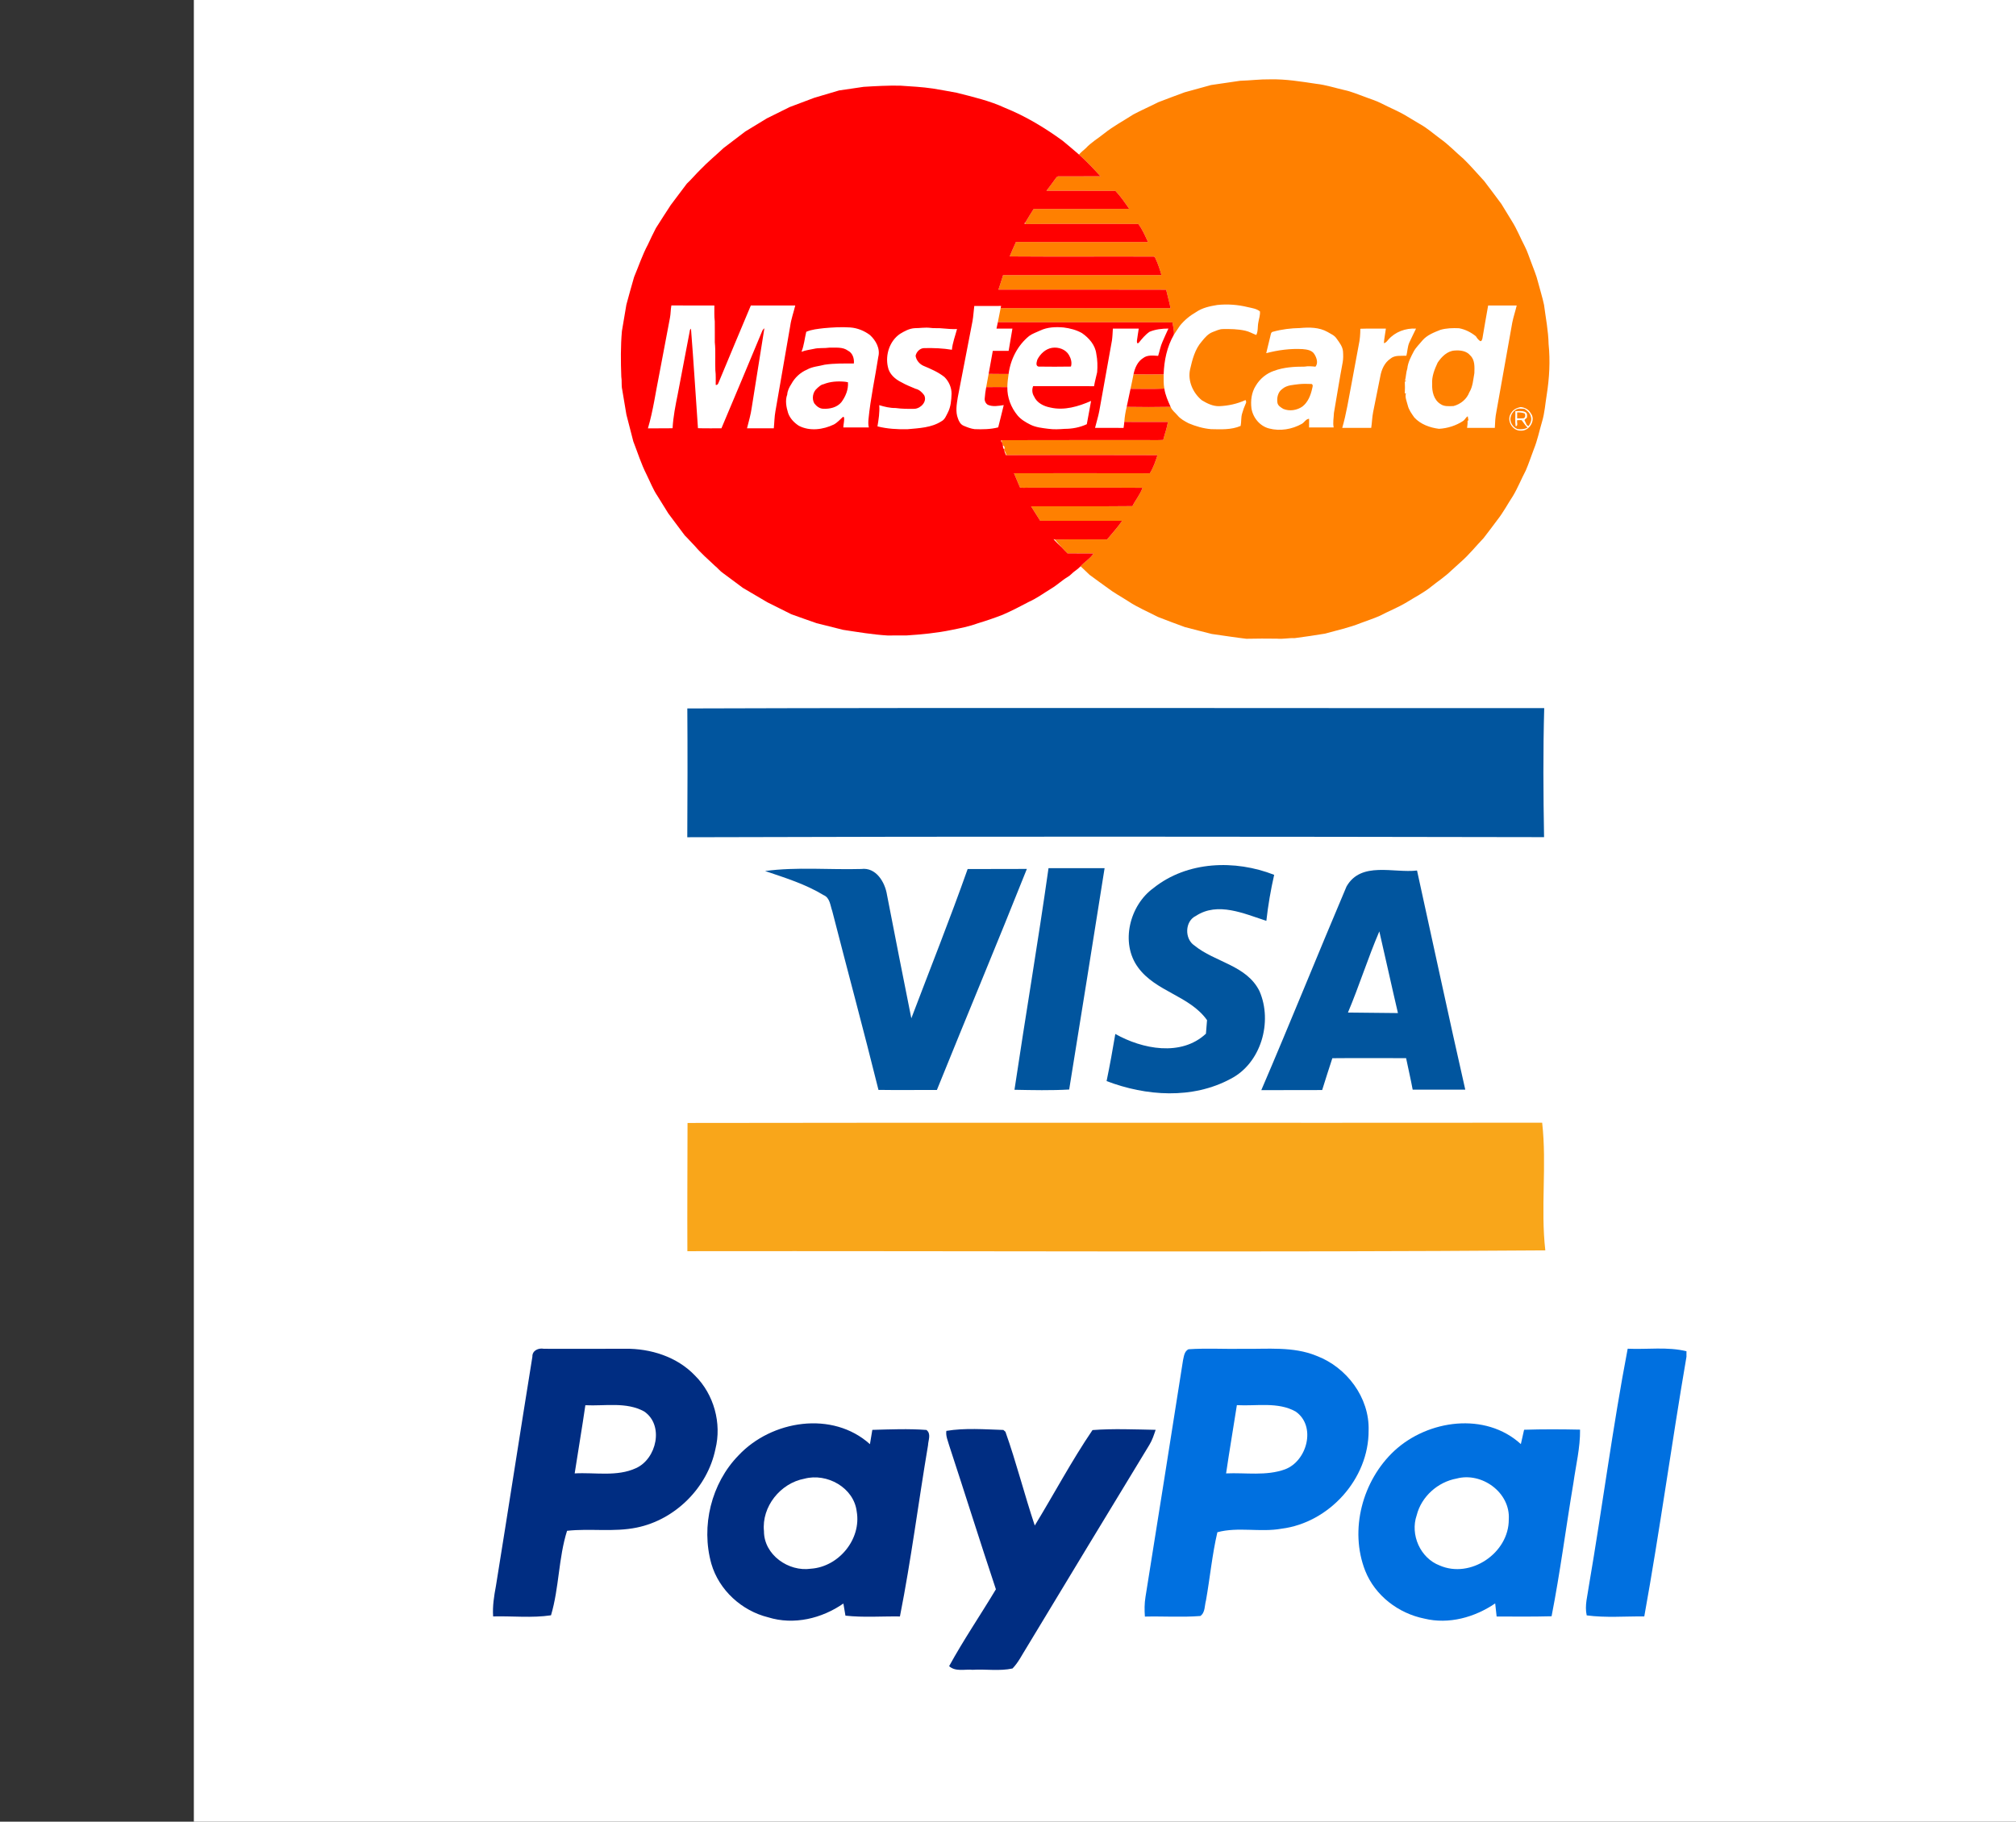 <svg width="104" height="94" viewBox="0 0 104 94" fill="none" xmlns="http://www.w3.org/2000/svg">
<rect x="0" y="0" width="104" height="94" fill="#333333" stroke="none"/>
<rect x="10" width="94" height="94" fill="white"/>
<path d="M27.464 70.008C27.452 69.682 27.784 69.544 28.057 69.598C29.451 69.6 30.846 69.604 32.24 69.596C33.558 69.578 34.929 70.008 35.855 70.982C36.829 71.95 37.241 73.442 36.906 74.776C36.496 76.768 34.828 78.422 32.845 78.824C31.66 79.068 30.446 78.858 29.253 78.99C28.808 80.4 28.847 81.93 28.425 83.35C27.44 83.498 26.434 83.382 25.439 83.408C25.403 82.878 25.487 82.352 25.584 81.834C26.221 77.892 26.827 73.948 27.464 70.008ZM29.646 76.028C30.695 75.968 31.826 76.212 32.811 75.756C33.876 75.276 34.267 73.538 33.231 72.832C32.309 72.324 31.203 72.56 30.197 72.51C30.028 73.684 29.825 74.854 29.646 76.028Z" fill="#002D82"/>
<path d="M38.103 75.094C39.805 73.282 42.947 72.78 44.878 74.52C44.917 74.274 44.957 74.028 45.001 73.782C45.931 73.756 46.865 73.716 47.792 73.786C48.051 73.986 47.884 74.314 47.874 74.578C47.378 77.52 47.004 80.486 46.425 83.41C45.487 83.396 44.545 83.472 43.614 83.368C43.588 83.212 43.536 82.898 43.508 82.742C42.393 83.518 40.948 83.866 39.628 83.454C38.264 83.118 37.093 82.054 36.697 80.692C36.152 78.75 36.691 76.538 38.103 75.094ZM41.497 76.302C40.265 76.53 39.283 77.74 39.411 79.012C39.409 80.232 40.683 81.116 41.832 80.946C43.263 80.85 44.446 79.428 44.195 77.99C44.044 76.754 42.652 75.992 41.497 76.302Z" fill="#002D82"/>
<path d="M48.82 73.834C49.785 73.674 50.786 73.756 51.762 73.786L51.868 73.88C52.433 75.472 52.845 77.116 53.381 78.718C54.38 77.082 55.282 75.376 56.359 73.792C57.44 73.71 58.531 73.76 59.616 73.78C59.528 74.044 59.441 74.312 59.295 74.552C57.179 78.036 55.065 81.522 52.961 85.012C52.728 85.378 52.538 85.78 52.234 86.094C51.563 86.24 50.858 86.12 50.175 86.162C49.771 86.122 49.293 86.276 48.963 85.974C49.706 84.618 50.58 83.336 51.376 82.008C50.554 79.542 49.779 77.06 48.967 74.59C48.899 74.344 48.78 74.096 48.82 73.834Z" fill="#002D82"/>
<path d="M61.027 70.2C61.075 69.992 61.093 69.73 61.31 69.622C62.242 69.56 63.178 69.618 64.111 69.6C65.381 69.62 66.705 69.464 67.912 69.96C69.469 70.546 70.655 72.116 70.603 73.812C70.617 76.314 68.561 78.574 66.108 78.882C65.015 79.078 63.864 78.776 62.801 79.064C62.531 80.22 62.421 81.41 62.214 82.58C62.136 82.85 62.18 83.206 61.923 83.386C60.972 83.46 60.014 83.394 59.062 83.416C59.037 83.08 59.037 82.742 59.092 82.408C59.747 78.34 60.384 74.27 61.027 70.2ZM63.251 76.028C64.26 75.982 65.322 76.172 66.291 75.818C67.43 75.394 67.916 73.586 66.839 72.836C65.921 72.322 64.81 72.564 63.807 72.506C63.626 73.68 63.422 74.852 63.251 76.028Z" fill="#0070E0"/>
<path d="M83.968 69.594C84.977 69.642 86.008 69.482 87 69.724V70.01C86.236 74.468 85.628 78.956 84.824 83.408C83.835 83.398 82.837 83.486 81.854 83.354C81.738 82.84 81.903 82.322 81.969 81.814C82.666 77.746 83.192 73.646 83.968 69.594Z" fill="#0070E0"/>
<path d="M71.931 74.862C73.663 73.258 76.626 72.844 78.457 74.516C78.513 74.268 78.569 74.022 78.624 73.776C79.586 73.744 80.55 73.75 81.511 73.77C81.523 74.696 81.296 75.602 81.169 76.514C80.783 78.808 80.488 81.118 80.042 83.4C79.096 83.424 78.151 83.418 77.207 83.412C77.181 83.186 77.157 82.96 77.133 82.736C76.076 83.456 74.74 83.83 73.476 83.52C72.142 83.252 70.938 82.336 70.428 81.054C69.598 78.94 70.289 76.39 71.931 74.862ZM75.142 76.294C74.173 76.47 73.327 77.222 73.084 78.186C72.736 79.19 73.269 80.398 74.265 80.778C75.855 81.476 77.844 80.142 77.834 78.402C77.922 77.014 76.441 75.946 75.142 76.294Z" fill="#0070E0"/>
<path d="M35.457 36.556C50.192 36.509 64.927 36.546 79.662 36.538C79.6 38.757 79.615 40.978 79.654 43.197C64.922 43.171 50.187 43.155 35.455 43.202C35.468 40.986 35.473 38.773 35.457 36.556Z" fill="#01559E"/>
<path d="M59.502 45.826C61.248 44.427 63.716 44.351 65.731 45.142C65.553 45.926 65.416 46.717 65.328 47.516C64.184 47.148 62.824 46.517 61.693 47.261C61.119 47.532 61.098 48.45 61.618 48.789C62.679 49.656 64.311 49.803 64.973 51.142C65.664 52.727 65.054 54.864 63.486 55.668C61.517 56.73 59.122 56.562 57.086 55.784C57.252 54.977 57.402 54.165 57.536 53.352C58.925 54.136 60.933 54.533 62.211 53.339C62.224 53.163 62.252 52.813 62.268 52.64C61.367 51.373 59.626 51.178 58.711 49.922C57.777 48.652 58.279 46.709 59.502 45.826Z" fill="#01559E"/>
<path d="M39.469 44.945C41.112 44.724 42.781 44.887 44.434 44.84C45.187 44.743 45.655 45.513 45.758 46.176C46.169 48.3 46.589 50.424 47.013 52.545C47.986 49.98 49.005 47.429 49.918 44.843C50.937 44.845 51.956 44.837 52.973 44.837C51.455 48.652 49.869 52.435 48.332 56.242C47.328 56.239 46.325 56.255 45.318 56.239C44.553 53.155 43.722 50.087 42.933 47.009C42.83 46.72 42.814 46.323 42.488 46.189C41.549 45.618 40.499 45.295 39.469 44.945Z" fill="#01559E"/>
<path d="M54.09 44.798C55.055 44.798 56.02 44.798 56.983 44.798C56.38 48.605 55.772 52.414 55.156 56.22C54.215 56.273 53.273 56.252 52.334 56.233C52.903 52.419 53.55 48.615 54.09 44.798Z" fill="#01559E"/>
<path d="M69.464 45.742C70.217 44.427 71.893 45.063 73.101 44.919C73.932 48.689 74.734 52.464 75.59 56.228C74.685 56.223 73.782 56.228 72.876 56.226C72.775 55.681 72.649 55.143 72.537 54.601C71.27 54.604 70.002 54.59 68.732 54.604C68.556 55.151 68.375 55.697 68.207 56.247C67.159 56.247 66.114 56.252 65.067 56.252C66.564 52.764 67.982 49.236 69.464 45.742ZM69.537 52.248C70.395 52.261 71.257 52.269 72.116 52.275C71.787 50.871 71.482 49.464 71.156 48.06C70.566 49.435 70.119 50.868 69.537 52.248Z" fill="#01559E"/>
<path d="M35.468 57.945C50.164 57.919 64.86 57.947 79.556 57.932C79.804 60.122 79.468 62.338 79.719 64.52C64.968 64.627 50.213 64.543 35.46 64.562C35.45 62.356 35.465 60.151 35.468 57.945Z" fill="#F9A61A"/>
<g clip-path="url(#clip0_16965_89923)">
<path d="M34.635 15.76C35.374 15.769 36.113 15.761 36.852 15.764C36.855 16.036 36.839 16.311 36.873 16.582C36.879 16.942 36.873 17.302 36.875 17.661C36.924 18.142 36.883 18.627 36.903 19.109C36.936 19.359 36.917 19.612 36.922 19.864C37.046 19.881 37.063 19.745 37.104 19.661C37.646 18.361 38.185 17.06 38.734 15.763C39.498 15.764 40.261 15.764 41.025 15.763C40.941 16.114 40.816 16.456 40.766 16.815C40.512 18.284 40.256 19.753 40.002 21.222C39.948 21.512 39.949 21.809 39.918 22.102C39.457 22.102 38.997 22.101 38.536 22.102C38.625 21.747 38.731 21.395 38.78 21.032C38.997 19.668 39.211 18.303 39.432 16.94C39.377 16.98 39.337 17.032 39.314 17.096C38.616 18.765 37.924 20.437 37.216 22.102C36.813 22.097 36.41 22.11 36.006 22.095C35.886 20.383 35.781 18.669 35.646 16.958C35.634 16.974 35.608 17.005 35.595 17.02C35.385 18.124 35.172 19.229 34.963 20.334C34.846 20.917 34.73 21.501 34.696 22.096C34.273 22.11 33.849 22.096 33.425 22.103C33.697 21.184 33.822 20.232 34.013 19.295C34.197 18.331 34.378 17.366 34.561 16.401C34.603 16.189 34.594 15.972 34.635 15.76Z" fill="white"/>
<path d="M61.701 16.105C62.024 15.881 62.416 15.799 62.797 15.737C63.322 15.682 63.855 15.721 64.368 15.847C64.581 15.896 64.824 15.925 64.997 16.069C65.016 16.263 64.944 16.45 64.914 16.639C64.869 16.854 64.91 17.084 64.808 17.285C64.615 17.215 64.436 17.104 64.234 17.063C63.856 16.979 63.466 16.973 63.08 16.98C62.897 16.982 62.733 17.071 62.564 17.13C62.325 17.22 62.155 17.42 62 17.614C61.643 18.016 61.509 18.554 61.392 19.065C61.264 19.658 61.541 20.277 61.999 20.654C62.269 20.817 62.566 20.965 62.89 20.958C63.358 20.941 63.826 20.839 64.253 20.642C64.284 20.696 64.304 20.759 64.267 20.817C64.191 20.984 64.129 21.157 64.079 21.333C64.014 21.542 64.045 21.765 64.001 21.978C63.518 22.186 62.983 22.155 62.469 22.144C62.071 22.109 61.682 21.996 61.316 21.841C61.109 21.732 60.896 21.617 60.746 21.435C60.625 21.289 60.458 21.176 60.389 20.993C60.252 20.691 60.114 20.384 60.065 20.053C60.017 19.81 60.033 19.561 60.03 19.315C60.053 18.608 60.2 17.892 60.556 17.274C60.656 17.117 60.759 16.962 60.866 16.809C61.096 16.523 61.383 16.287 61.701 16.105Z" fill="white"/>
<path d="M50.26 15.789C50.721 15.785 51.183 15.789 51.644 15.787C51.638 15.815 51.627 15.872 51.62 15.9C51.571 16.142 51.523 16.384 51.476 16.627C51.453 16.737 51.431 16.847 51.406 16.957C51.68 16.956 51.954 16.957 52.228 16.956C52.16 17.338 52.102 17.722 52.033 18.103C51.761 18.102 51.488 18.102 51.216 18.103C51.146 18.499 51.071 18.894 51.001 19.291C50.962 19.52 50.919 19.748 50.876 19.977C50.839 20.169 50.812 20.363 50.799 20.558C50.784 20.686 50.847 20.817 50.956 20.886C51.217 21.002 51.508 20.943 51.78 20.903C51.69 21.287 51.589 21.669 51.495 22.052C51.098 22.156 50.684 22.159 50.276 22.144C50.079 22.12 49.892 22.045 49.71 21.968C49.554 21.902 49.468 21.746 49.418 21.593C49.282 21.245 49.353 20.864 49.408 20.508C49.659 19.191 49.918 17.876 50.171 16.56C50.216 16.305 50.226 16.045 50.26 15.789Z" fill="white"/>
<path d="M76.769 15.764C77.26 15.762 77.751 15.765 78.243 15.763C78.174 16.056 78.076 16.341 78.016 16.636C77.741 18.175 77.469 19.716 77.193 21.256C77.137 21.526 77.125 21.803 77.114 22.079C76.637 22.078 76.16 22.079 75.683 22.078C75.702 21.953 75.714 21.828 75.707 21.702L75.753 21.699C75.741 21.626 75.729 21.553 75.718 21.481C75.616 21.532 75.578 21.65 75.488 21.715C75.118 21.962 74.676 22.102 74.233 22.127C73.767 22.068 73.286 21.897 72.962 21.544C72.823 21.347 72.675 21.149 72.62 20.909C72.571 20.707 72.464 20.489 72.531 20.284L72.469 20.309C72.481 20.105 72.479 19.901 72.471 19.697C72.493 19.686 72.535 19.664 72.556 19.653L72.479 19.651C72.533 19.441 72.532 19.222 72.6 19.015C72.633 18.695 72.787 18.41 72.933 18.13C73.052 17.916 73.234 17.748 73.386 17.559C73.626 17.285 73.975 17.152 74.305 17.021C74.615 16.931 74.944 16.923 75.265 16.937C75.585 16.994 75.885 17.148 76.138 17.352C76.195 17.448 76.266 17.54 76.362 17.603C76.44 17.612 76.455 17.521 76.474 17.464C76.572 16.898 76.666 16.33 76.769 15.764ZM75.04 18.088C74.66 18.11 74.363 18.413 74.164 18.713C74.005 19.056 73.856 19.423 73.881 19.809C73.864 20.191 73.963 20.641 74.316 20.852C74.51 20.989 74.758 20.958 74.983 20.952C75.343 20.859 75.665 20.599 75.797 20.247C75.981 19.948 75.997 19.589 76.059 19.252C76.067 18.943 76.094 18.573 75.846 18.341C75.657 18.105 75.323 18.063 75.04 18.088Z" fill="white"/>
<path d="M42.497 16.933C42.952 16.893 43.411 16.864 43.868 16.897C44.234 16.925 44.586 17.068 44.879 17.288C45.184 17.566 45.418 17.992 45.309 18.413C45.144 19.487 44.907 20.551 44.803 21.633C44.791 21.774 44.785 21.918 44.821 22.056C44.382 22.053 43.943 22.056 43.504 22.055C43.51 21.883 43.566 21.708 43.543 21.538L43.491 21.506C43.338 21.643 43.2 21.804 43.017 21.904C42.461 22.17 41.776 22.263 41.212 21.971C40.969 21.813 40.756 21.594 40.658 21.317C40.563 21.009 40.495 20.669 40.611 20.358C40.624 20.161 40.715 19.981 40.821 19.818C40.998 19.49 41.284 19.22 41.628 19.074C41.907 18.914 42.235 18.901 42.54 18.819C43.039 18.745 43.545 18.756 44.048 18.757C44.076 18.505 43.986 18.214 43.745 18.094C43.469 17.889 43.104 17.948 42.781 17.939C42.514 17.979 42.241 17.937 41.977 18.003C41.767 18.051 41.548 18.07 41.347 18.154C41.48 17.823 41.508 17.465 41.593 17.121C41.879 16.997 42.191 16.972 42.497 16.933ZM42.481 19.827C42.34 19.852 42.242 19.956 42.141 20.047C41.929 20.229 41.87 20.573 42.007 20.814C42.118 20.956 42.273 21.085 42.462 21.091C42.802 21.11 43.177 21.027 43.403 20.755C43.622 20.459 43.774 20.097 43.743 19.724C43.707 19.717 43.633 19.704 43.596 19.698C43.222 19.662 42.831 19.682 42.481 19.827Z" fill="white"/>
<path d="M46.429 17.228C46.662 17.087 46.909 16.949 47.188 16.934C47.456 16.934 47.724 16.885 47.993 16.918C48.194 16.95 48.399 16.917 48.6 16.944C48.856 16.964 49.112 16.991 49.37 16.979C49.277 17.334 49.141 17.68 49.106 18.048C48.643 17.971 48.172 17.953 47.703 17.962C47.475 17.95 47.274 18.145 47.233 18.361C47.266 18.589 47.438 18.792 47.649 18.881C48.023 19.038 48.4 19.2 48.72 19.453C48.95 19.679 49.092 19.998 49.088 20.322C49.076 20.65 49.052 20.988 48.898 21.285C48.811 21.45 48.745 21.646 48.568 21.737C48.049 22.073 47.41 22.092 46.813 22.148C46.294 22.158 45.77 22.13 45.266 22.001C45.326 21.639 45.386 21.276 45.358 20.907C45.63 20.989 45.912 21.058 46.198 21.054C46.525 21.099 46.854 21.102 47.183 21.095C47.507 21.071 47.843 20.716 47.675 20.391C47.563 20.241 47.421 20.103 47.233 20.062C46.989 19.956 46.738 19.864 46.508 19.729C46.181 19.572 45.868 19.298 45.802 18.924C45.664 18.305 45.894 17.593 46.429 17.228Z" fill="white"/>
<path d="M53.664 17.054C54.039 16.876 54.465 16.861 54.872 16.898C55.197 16.939 55.521 17.022 55.81 17.184C56.177 17.434 56.502 17.806 56.556 18.262C56.618 18.573 56.625 18.892 56.599 19.207C56.546 19.447 56.48 19.685 56.439 19.928C55.392 19.924 54.344 19.93 53.297 19.925C53.226 20.099 53.244 20.299 53.345 20.456C53.488 20.786 53.84 20.963 54.177 21.027C54.894 21.198 55.631 20.976 56.286 20.688C56.208 21.087 56.146 21.49 56.065 21.889C55.709 22.055 55.315 22.13 54.923 22.129C54.642 22.15 54.358 22.166 54.078 22.126C53.761 22.085 53.434 22.054 53.145 21.907C52.906 21.786 52.668 21.645 52.494 21.438C52.156 21.032 51.954 20.507 51.966 19.977C51.969 19.749 51.996 19.523 52.031 19.297C52.127 18.544 52.498 17.817 53.094 17.335C53.267 17.209 53.473 17.145 53.664 17.054ZM54.272 17.948C53.936 18.002 53.664 18.261 53.514 18.556C53.486 18.672 53.404 18.869 53.572 18.916C54.13 18.924 54.688 18.925 55.247 18.915C55.31 18.716 55.25 18.5 55.148 18.326C54.98 18.025 54.602 17.896 54.272 17.948Z" fill="white"/>
<path d="M65.681 17.114C66.13 16.991 66.598 16.935 67.062 16.927C67.542 16.884 68.054 16.884 68.485 17.128C68.646 17.227 68.838 17.3 68.946 17.464C69.09 17.666 69.259 17.872 69.282 18.131C69.295 18.316 69.299 18.504 69.267 18.688C69.102 19.558 68.966 20.433 68.814 21.306C68.805 21.555 68.749 21.806 68.8 22.055C68.377 22.055 67.954 22.055 67.531 22.055C67.531 21.906 67.53 21.758 67.533 21.61C67.371 21.615 67.291 21.797 67.159 21.87C66.654 22.154 66.034 22.258 65.471 22.11C64.989 21.988 64.632 21.547 64.558 21.065C64.511 20.673 64.562 20.253 64.776 19.914C64.986 19.553 65.326 19.269 65.723 19.135C66.226 18.95 66.768 18.916 67.299 18.918C67.486 18.884 67.674 18.902 67.862 18.921C68.016 18.732 67.921 18.456 67.804 18.273C67.679 18.066 67.417 18.034 67.199 18.014C66.567 17.979 65.933 18.063 65.321 18.224C65.391 17.94 65.456 17.655 65.528 17.371C65.558 17.274 65.55 17.13 65.681 17.114ZM67.024 19.821C66.724 19.863 66.393 19.86 66.149 20.071C65.923 20.227 65.858 20.53 65.9 20.786C65.928 20.941 66.078 21.021 66.198 21.098C66.521 21.234 66.909 21.174 67.192 20.974C67.479 20.748 67.616 20.393 67.692 20.048C67.707 19.97 67.758 19.86 67.662 19.814C67.45 19.808 67.236 19.799 67.024 19.821Z" fill="white"/>
<path d="M57.41 16.956C57.855 16.956 58.3 16.957 58.745 16.956C58.717 17.16 58.678 17.363 58.653 17.568C58.648 17.638 58.64 17.767 58.744 17.688C58.911 17.482 59.083 17.269 59.304 17.119C59.609 16.991 59.946 16.954 60.275 16.954C60.167 17.178 60.072 17.408 59.97 17.635C59.863 17.867 59.823 18.121 59.745 18.363C59.487 18.348 59.192 18.305 58.973 18.476C58.681 18.656 58.542 18.992 58.475 19.314C58.429 19.565 58.372 19.814 58.32 20.064C58.254 20.374 58.19 20.684 58.123 20.994C58.062 21.248 58.017 21.507 58 21.768C57.992 21.873 57.977 21.978 57.961 22.081C57.471 22.075 56.981 22.08 56.491 22.078C56.559 21.789 56.653 21.507 56.708 21.215C56.923 19.998 57.147 18.782 57.363 17.566C57.391 17.364 57.398 17.16 57.41 16.956Z" fill="white"/>
<path d="M70.176 16.964C70.615 16.947 71.055 16.962 71.494 16.956C71.464 17.207 71.407 17.454 71.391 17.706C71.497 17.694 71.554 17.6 71.618 17.527C71.973 17.122 72.515 16.924 73.049 16.956C72.927 17.192 72.822 17.437 72.703 17.675C72.609 17.89 72.609 18.13 72.552 18.355C72.274 18.373 71.953 18.311 71.725 18.511C71.418 18.717 71.265 19.079 71.203 19.431C71.083 20.043 70.959 20.654 70.836 21.265C70.782 21.534 70.78 21.809 70.737 22.079C70.239 22.078 69.74 22.078 69.242 22.079C69.459 21.338 69.571 20.574 69.718 19.818C69.84 19.147 69.969 18.477 70.092 17.807C70.154 17.531 70.176 17.246 70.176 16.964Z" fill="white"/>
<path d="M78.439 21.004C78.646 21.019 78.859 21.123 78.96 21.312C79.257 21.67 78.893 22.254 78.451 22.222C78.014 22.235 77.698 21.686 77.95 21.323C78.047 21.139 78.243 21.047 78.439 21.004ZM78.194 21.146C78.024 21.247 77.921 21.441 77.917 21.637C77.928 21.857 78.075 22.064 78.284 22.138C78.459 22.171 78.641 22.148 78.8 22.068C78.688 21.947 78.593 21.812 78.496 21.679C78.419 21.68 78.342 21.68 78.266 21.681C78.24 21.776 78.332 21.987 78.189 21.998C78.149 21.739 78.182 21.474 78.172 21.213C78.343 21.221 78.53 21.181 78.688 21.264C78.801 21.319 78.784 21.46 78.764 21.562C78.724 21.6 78.659 21.622 78.644 21.68C78.681 21.768 78.73 21.851 78.767 21.94C78.79 21.951 78.835 21.975 78.858 21.986C78.95 21.845 79.033 21.668 78.972 21.498C78.934 21.32 78.794 21.19 78.644 21.099C78.495 21.088 78.327 21.056 78.194 21.146ZM78.266 21.282C78.265 21.383 78.265 21.485 78.266 21.587C78.376 21.587 78.487 21.593 78.598 21.583C78.696 21.543 78.699 21.42 78.658 21.337C78.533 21.288 78.399 21.274 78.266 21.282Z" fill="white"/>
<path d="M51.739 22.982C51.82 23.014 51.853 23.119 51.797 23.188C51.749 23.13 51.731 23.056 51.739 22.982Z" fill="white"/>
<path d="M51.805 23.226C51.859 23.306 51.895 23.395 51.924 23.487L51.895 23.486C51.858 23.402 51.821 23.316 51.805 23.226Z" fill="white"/>
<path d="M54.345 27.82C54.364 27.825 54.402 27.836 54.42 27.841C54.53 27.981 54.652 28.111 54.77 28.244C54.623 28.108 54.481 27.967 54.345 27.82Z" fill="white"/>
<path d="M63.978 4.168C64.491 4.154 65.002 4.086 65.516 4.094C66.317 4.075 67.111 4.207 67.901 4.325C68.397 4.379 68.872 4.538 69.357 4.648C69.711 4.722 70.042 4.869 70.382 4.988C70.674 5.104 70.98 5.188 71.26 5.334C71.714 5.569 72.194 5.756 72.628 6.03C72.831 6.152 73.034 6.273 73.237 6.394C73.623 6.606 73.952 6.902 74.304 7.161C74.737 7.469 75.101 7.858 75.505 8.202C75.878 8.563 76.211 8.963 76.566 9.342C76.863 9.735 77.161 10.126 77.452 10.523C77.636 10.821 77.817 11.12 78 11.419C78.26 11.833 78.438 12.289 78.664 12.721C78.793 12.969 78.872 13.237 78.975 13.496C79.103 13.853 79.259 14.201 79.347 14.572C79.446 14.96 79.572 15.342 79.653 15.735C79.74 16.406 79.874 17.073 79.888 17.751C79.977 18.625 79.928 19.506 79.791 20.373C79.715 20.833 79.687 21.304 79.552 21.752C79.411 22.228 79.314 22.718 79.126 23.18C78.986 23.546 78.866 23.92 78.71 24.28C78.482 24.711 78.303 25.166 78.054 25.585C77.78 26 77.549 26.445 77.239 26.835C77.003 27.145 76.775 27.462 76.534 27.767C76.138 28.179 75.782 28.631 75.348 29.007C75.185 29.157 75.018 29.303 74.855 29.454C74.544 29.757 74.178 29.994 73.84 30.265C73.454 30.582 73.004 30.804 72.582 31.069C72.135 31.341 71.645 31.532 71.183 31.775C70.862 31.919 70.525 32.023 70.198 32.149C69.603 32.389 68.974 32.522 68.359 32.695C67.835 32.783 67.31 32.859 66.784 32.928C66.483 32.914 66.186 32.984 65.885 32.956C65.355 32.949 64.824 32.948 64.295 32.961C63.698 32.892 63.105 32.794 62.511 32.713C62.05 32.6 61.592 32.477 61.132 32.36C60.666 32.188 60.197 32.018 59.735 31.834C59.222 31.567 58.684 31.345 58.201 31.023C57.842 30.79 57.461 30.59 57.123 30.327C56.818 30.105 56.509 29.887 56.207 29.661C56.058 29.509 55.895 29.371 55.745 29.221C55.951 28.984 56.24 28.829 56.411 28.561C55.964 28.549 55.517 28.562 55.071 28.554C54.968 28.453 54.867 28.35 54.77 28.244C54.652 28.111 54.53 27.981 54.42 27.841C55.317 27.822 56.215 27.835 57.112 27.835C57.373 27.517 57.656 27.215 57.888 26.874C56.479 26.87 55.07 26.875 53.661 26.872C53.5 26.625 53.347 26.373 53.189 26.124C54.933 26.119 56.676 26.134 58.419 26.116C58.579 25.794 58.822 25.514 58.938 25.171C56.99 25.158 55.042 25.17 53.094 25.165C52.936 25.16 52.776 25.185 52.62 25.156C52.514 24.911 52.411 24.666 52.31 24.419C54.645 24.417 56.981 24.415 59.317 24.421C59.498 24.133 59.607 23.809 59.711 23.487C57.115 23.478 54.519 23.479 51.924 23.487C51.895 23.395 51.859 23.306 51.805 23.226L51.797 23.188C51.853 23.119 51.82 23.014 51.739 22.982C51.718 22.922 51.698 22.863 51.679 22.804C51.68 22.781 51.681 22.736 51.682 22.714C54.2 22.704 56.719 22.713 59.237 22.709C59.494 22.707 59.751 22.719 60.008 22.7C60.083 22.39 60.204 22.091 60.245 21.774C59.497 21.77 58.748 21.782 58 21.768C58.017 21.507 58.062 21.248 58.123 20.994C58.878 21.007 59.634 21.008 60.389 20.993C60.458 21.176 60.625 21.289 60.746 21.435C60.896 21.617 61.109 21.732 61.316 21.841C61.682 21.996 62.071 22.109 62.469 22.144C62.983 22.155 63.518 22.186 64.001 21.978C64.045 21.765 64.014 21.542 64.079 21.333C64.129 21.157 64.191 20.984 64.267 20.817C64.304 20.759 64.284 20.696 64.253 20.642C63.826 20.839 63.358 20.941 62.89 20.959C62.566 20.965 62.269 20.817 62 20.654C61.541 20.277 61.265 19.658 61.392 19.065C61.509 18.554 61.643 18.016 62 17.614C62.155 17.421 62.325 17.22 62.564 17.131C62.733 17.071 62.897 16.982 63.081 16.98C63.466 16.973 63.856 16.979 64.234 17.063C64.437 17.104 64.615 17.215 64.808 17.285C64.91 17.084 64.869 16.854 64.914 16.639C64.944 16.45 65.016 16.263 64.997 16.069C64.824 15.925 64.581 15.897 64.368 15.847C63.855 15.721 63.322 15.682 62.797 15.737C62.416 15.799 62.024 15.881 61.701 16.105C61.383 16.287 61.096 16.523 60.866 16.809C60.759 16.962 60.656 17.117 60.556 17.274C60.582 17.058 60.51 16.846 60.487 16.634C57.484 16.622 54.479 16.635 51.476 16.627C51.523 16.384 51.571 16.142 51.62 15.9C54.542 15.905 57.463 15.905 60.384 15.901C60.324 15.58 60.228 15.268 60.158 14.95C57.275 14.939 54.39 14.948 51.507 14.946C51.587 14.697 51.674 14.45 51.746 14.198C54.47 14.194 57.194 14.198 59.917 14.197C59.831 13.897 59.736 13.597 59.599 13.316C59.578 13.258 59.536 13.233 59.474 13.24C57.012 13.231 54.549 13.25 52.087 13.231C52.188 12.98 52.297 12.732 52.411 12.486C54.681 12.491 56.951 12.489 59.221 12.487C59.074 12.167 58.934 11.838 58.721 11.556C56.783 11.558 54.845 11.546 52.907 11.562C52.904 11.54 52.899 11.498 52.897 11.476C53.038 11.243 53.176 11.01 53.324 10.782C54.967 10.78 56.61 10.788 58.253 10.778C58.032 10.456 57.809 10.133 57.541 9.848C56.355 9.844 55.17 9.849 53.984 9.845C54.13 9.648 54.284 9.458 54.422 9.256C54.475 9.183 54.532 9.081 54.64 9.099C55.35 9.095 56.06 9.103 56.77 9.096C56.417 8.708 56.058 8.323 55.663 7.976C55.765 7.856 55.888 7.759 56.006 7.655C56.285 7.353 56.644 7.141 56.964 6.886C57.432 6.51 57.965 6.231 58.467 5.905C58.888 5.68 59.327 5.493 59.751 5.275C60.203 5.099 60.658 4.932 61.113 4.763C61.566 4.636 62.02 4.512 62.474 4.388C62.975 4.309 63.477 4.247 63.978 4.168ZM76.769 15.764C76.666 16.33 76.572 16.898 76.474 17.464C76.455 17.521 76.44 17.612 76.362 17.603C76.266 17.54 76.195 17.448 76.138 17.352C75.885 17.148 75.585 16.994 75.265 16.937C74.944 16.923 74.615 16.931 74.305 17.021C73.975 17.152 73.626 17.285 73.386 17.559C73.234 17.748 73.052 17.916 72.933 18.13C72.787 18.41 72.633 18.695 72.6 19.015C72.532 19.222 72.533 19.441 72.479 19.651L72.556 19.653C72.535 19.664 72.493 19.686 72.471 19.697C72.479 19.901 72.481 20.105 72.469 20.309L72.531 20.284C72.464 20.489 72.571 20.707 72.62 20.909C72.675 21.149 72.823 21.347 72.962 21.544C73.286 21.897 73.767 22.068 74.233 22.127C74.676 22.102 75.118 21.962 75.488 21.715C75.578 21.65 75.616 21.532 75.718 21.481C75.729 21.553 75.741 21.626 75.753 21.699L75.707 21.702C75.714 21.828 75.702 21.953 75.683 22.078C76.16 22.079 76.637 22.078 77.114 22.079C77.125 21.803 77.137 21.526 77.193 21.256C77.469 19.716 77.741 18.175 78.016 16.636C78.076 16.341 78.174 16.056 78.243 15.763C77.751 15.765 77.26 15.762 76.769 15.764ZM65.681 17.115C65.55 17.131 65.558 17.274 65.528 17.371C65.456 17.655 65.391 17.94 65.321 18.224C65.933 18.063 66.567 17.979 67.199 18.014C67.417 18.034 67.679 18.066 67.804 18.273C67.921 18.456 68.016 18.732 67.862 18.921C67.674 18.902 67.486 18.884 67.299 18.918C66.768 18.916 66.226 18.95 65.723 19.135C65.326 19.269 64.986 19.553 64.776 19.914C64.562 20.253 64.511 20.673 64.558 21.065C64.632 21.547 64.989 21.988 65.471 22.11C66.035 22.258 66.654 22.154 67.159 21.87C67.291 21.797 67.371 21.615 67.533 21.61C67.53 21.758 67.531 21.906 67.531 22.055C67.954 22.055 68.377 22.055 68.8 22.055C68.75 21.806 68.805 21.555 68.814 21.306C68.966 20.433 69.102 19.558 69.267 18.688C69.299 18.504 69.295 18.316 69.282 18.131C69.259 17.872 69.09 17.666 68.946 17.464C68.838 17.3 68.646 17.227 68.485 17.129C68.054 16.884 67.542 16.884 67.062 16.927C66.598 16.935 66.13 16.991 65.681 17.115ZM70.176 16.964C70.176 17.247 70.154 17.531 70.092 17.807C69.969 18.478 69.84 19.147 69.719 19.818C69.571 20.574 69.459 21.338 69.242 22.079C69.74 22.078 70.239 22.078 70.737 22.079C70.78 21.809 70.782 21.534 70.836 21.265C70.959 20.654 71.084 20.043 71.204 19.431C71.265 19.079 71.418 18.717 71.725 18.511C71.954 18.311 72.274 18.373 72.552 18.355C72.609 18.13 72.609 17.89 72.703 17.675C72.822 17.437 72.927 17.192 73.049 16.956C72.515 16.924 71.973 17.122 71.618 17.528C71.554 17.6 71.497 17.694 71.391 17.706C71.407 17.454 71.464 17.207 71.494 16.956C71.055 16.962 70.615 16.947 70.176 16.964ZM78.439 21.004C78.243 21.047 78.047 21.139 77.95 21.323C77.698 21.686 78.014 22.235 78.451 22.222C78.893 22.254 79.257 21.67 78.96 21.312C78.859 21.123 78.646 21.019 78.439 21.004Z" fill="#FF8000"/>
<path d="M75.04 18.088C75.323 18.063 75.657 18.105 75.846 18.341C76.094 18.573 76.067 18.943 76.059 19.252C75.997 19.589 75.981 19.948 75.797 20.247C75.665 20.599 75.343 20.859 74.983 20.952C74.758 20.958 74.51 20.989 74.316 20.852C73.963 20.641 73.864 20.191 73.881 19.809C73.856 19.423 74.005 19.056 74.164 18.713C74.363 18.413 74.66 18.11 75.04 18.088Z" fill="#FF8000"/>
<path d="M51.001 19.291C51.344 19.301 51.688 19.291 52.031 19.297C51.996 19.523 51.969 19.749 51.966 19.977C51.603 19.972 51.24 19.972 50.876 19.977C50.919 19.748 50.962 19.52 51.001 19.291Z" fill="#FF8000"/>
<path d="M58.475 19.314C58.994 19.321 59.512 19.32 60.03 19.315C60.033 19.561 60.017 19.81 60.065 20.053C59.484 20.082 58.901 20.061 58.32 20.064C58.372 19.814 58.429 19.565 58.475 19.314Z" fill="#FF8000"/>
<path d="M67.024 19.821C67.236 19.799 67.45 19.808 67.662 19.814C67.758 19.86 67.707 19.97 67.692 20.048C67.616 20.393 67.479 20.748 67.192 20.974C66.909 21.174 66.521 21.234 66.198 21.098C66.078 21.021 65.928 20.941 65.9 20.786C65.858 20.53 65.924 20.227 66.149 20.071C66.393 19.86 66.724 19.863 67.024 19.821Z" fill="#FF8000"/>
<path d="M78.194 21.146C78.327 21.056 78.495 21.088 78.644 21.099C78.794 21.19 78.934 21.32 78.972 21.498C79.033 21.668 78.95 21.845 78.858 21.986C78.835 21.975 78.79 21.951 78.767 21.94C78.73 21.851 78.681 21.768 78.644 21.68C78.659 21.622 78.724 21.6 78.764 21.562C78.784 21.46 78.801 21.319 78.688 21.264C78.531 21.181 78.343 21.221 78.172 21.213C78.182 21.474 78.149 21.739 78.189 21.998C78.332 21.987 78.24 21.776 78.266 21.681C78.342 21.68 78.419 21.68 78.496 21.679C78.593 21.812 78.688 21.947 78.8 22.068C78.641 22.148 78.459 22.171 78.284 22.138C78.075 22.064 77.928 21.857 77.917 21.637C77.922 21.441 78.024 21.247 78.194 21.146Z" fill="#FF8000"/>
<path d="M78.266 21.282C78.399 21.274 78.533 21.288 78.658 21.337C78.699 21.42 78.696 21.543 78.598 21.583C78.487 21.593 78.376 21.587 78.266 21.587C78.265 21.485 78.265 21.383 78.266 21.282Z" fill="#FF8000"/>
<path d="M44.551 4.481C45.179 4.443 45.809 4.407 46.439 4.42C47.003 4.459 47.569 4.485 48.128 4.569C48.537 4.638 48.946 4.708 49.353 4.786C50.2 5.002 51.06 5.199 51.855 5.57C52.917 5.999 53.904 6.595 54.826 7.268C55.107 7.502 55.388 7.736 55.663 7.976C56.058 8.323 56.417 8.708 56.77 9.096C56.06 9.103 55.35 9.095 54.64 9.099C54.532 9.081 54.475 9.183 54.422 9.256C54.284 9.458 54.13 9.648 53.984 9.845C55.17 9.849 56.355 9.844 57.541 9.848C57.809 10.133 58.032 10.456 58.253 10.778C56.61 10.788 54.967 10.78 53.324 10.782C53.176 11.01 53.038 11.243 52.897 11.476C52.834 11.523 52.837 11.552 52.907 11.562C54.844 11.546 56.783 11.558 58.721 11.556C58.934 11.838 59.074 12.167 59.221 12.487C56.951 12.489 54.681 12.491 52.411 12.486C52.297 12.732 52.188 12.98 52.087 13.231C54.549 13.25 57.012 13.231 59.474 13.24C59.536 13.233 59.578 13.258 59.599 13.316C59.736 13.597 59.831 13.897 59.917 14.197C57.194 14.198 54.469 14.194 51.746 14.198C51.674 14.45 51.587 14.697 51.507 14.946C54.39 14.948 57.275 14.939 60.158 14.95C60.228 15.268 60.324 15.58 60.384 15.901C57.463 15.905 54.542 15.905 51.62 15.9C51.627 15.872 51.638 15.815 51.644 15.787C51.183 15.789 50.721 15.785 50.26 15.789C50.226 16.045 50.216 16.305 50.171 16.56C49.919 17.876 49.659 19.191 49.408 20.508C49.353 20.864 49.282 21.245 49.418 21.593C49.468 21.746 49.554 21.902 49.71 21.968C49.892 22.045 50.079 22.12 50.277 22.144C50.684 22.159 51.098 22.156 51.495 22.052C51.589 21.669 51.69 21.287 51.78 20.903C51.508 20.943 51.217 21.002 50.956 20.886C50.847 20.817 50.784 20.686 50.799 20.558C50.812 20.363 50.839 20.169 50.876 19.977C51.24 19.972 51.603 19.973 51.966 19.977C51.954 20.507 52.156 21.032 52.494 21.438C52.668 21.646 52.906 21.786 53.145 21.907C53.434 22.054 53.761 22.085 54.078 22.126C54.358 22.166 54.642 22.15 54.923 22.129C55.315 22.13 55.709 22.055 56.065 21.889C56.146 21.49 56.208 21.087 56.286 20.688C55.631 20.976 54.894 21.198 54.177 21.027C53.84 20.963 53.488 20.786 53.345 20.457C53.244 20.299 53.226 20.099 53.297 19.925C54.344 19.93 55.392 19.924 56.439 19.928C56.48 19.685 56.546 19.447 56.599 19.207C56.625 18.892 56.618 18.573 56.556 18.262C56.502 17.806 56.177 17.434 55.81 17.184C55.521 17.022 55.197 16.939 54.872 16.898C54.465 16.861 54.039 16.876 53.664 17.054C53.473 17.145 53.267 17.209 53.094 17.335C52.498 17.817 52.127 18.544 52.031 19.297C51.688 19.291 51.344 19.301 51.001 19.291C51.071 18.894 51.146 18.499 51.216 18.103C51.488 18.102 51.761 18.102 52.033 18.103C52.102 17.722 52.16 17.338 52.228 16.956C51.954 16.957 51.68 16.956 51.406 16.957C51.431 16.848 51.453 16.737 51.476 16.627C54.479 16.635 57.484 16.622 60.487 16.634C60.51 16.847 60.582 17.058 60.556 17.274C60.2 17.892 60.053 18.608 60.03 19.315C59.512 19.32 58.994 19.321 58.475 19.314C58.542 18.993 58.681 18.656 58.973 18.476C59.192 18.305 59.487 18.348 59.745 18.363C59.823 18.121 59.864 17.867 59.97 17.635C60.072 17.408 60.167 17.178 60.276 16.954C59.946 16.954 59.609 16.992 59.304 17.119C59.083 17.269 58.911 17.482 58.744 17.688C58.641 17.767 58.648 17.638 58.653 17.568C58.678 17.363 58.717 17.16 58.745 16.956C58.3 16.957 57.855 16.956 57.41 16.956C57.398 17.16 57.391 17.364 57.363 17.566C57.147 18.782 56.923 19.998 56.708 21.215C56.654 21.507 56.559 21.789 56.491 22.078C56.981 22.08 57.471 22.075 57.961 22.081C57.977 21.978 57.992 21.873 58 21.768C58.748 21.782 59.497 21.77 60.245 21.774C60.204 22.091 60.083 22.39 60.008 22.7C59.751 22.719 59.494 22.707 59.237 22.709C56.719 22.713 54.2 22.704 51.682 22.714C51.615 22.73 51.614 22.76 51.679 22.804C51.698 22.863 51.718 22.922 51.739 22.982C51.731 23.056 51.749 23.13 51.797 23.188L51.805 23.226C51.821 23.316 51.858 23.402 51.895 23.486L51.924 23.487C54.519 23.479 57.115 23.478 59.711 23.487C59.607 23.809 59.498 24.133 59.317 24.421C56.981 24.415 54.645 24.417 52.309 24.419C52.411 24.666 52.514 24.911 52.62 25.156C52.776 25.186 52.936 25.16 53.094 25.165C55.042 25.17 56.989 25.158 58.938 25.171C58.822 25.514 58.579 25.794 58.419 26.116C56.676 26.134 54.933 26.119 53.189 26.124C53.347 26.373 53.5 26.625 53.661 26.872C55.07 26.875 56.479 26.87 57.888 26.874C57.656 27.215 57.373 27.517 57.112 27.835C56.215 27.835 55.317 27.822 54.42 27.841C54.402 27.836 54.364 27.825 54.345 27.82C54.481 27.967 54.623 28.108 54.77 28.244C54.867 28.35 54.968 28.453 55.071 28.554C55.517 28.563 55.964 28.549 56.411 28.561C56.24 28.829 55.951 28.985 55.745 29.221C55.658 29.311 55.561 29.39 55.459 29.461C55.326 29.55 55.23 29.684 55.09 29.763C54.791 29.94 54.539 30.186 54.24 30.365C53.853 30.6 53.487 30.873 53.072 31.058C52.63 31.291 52.186 31.523 51.727 31.722C51.302 31.888 50.87 32.034 50.433 32.166C49.991 32.329 49.527 32.417 49.066 32.51C48.309 32.666 47.538 32.739 46.767 32.789C46.439 32.791 46.11 32.788 45.782 32.791C45.013 32.745 44.252 32.614 43.491 32.499C43.035 32.384 42.577 32.273 42.121 32.155C41.686 32.007 41.255 31.848 40.821 31.695C40.409 31.49 39.998 31.284 39.586 31.078C39.167 30.831 38.746 30.587 38.327 30.337C37.984 30.087 37.649 29.826 37.304 29.577C37.145 29.473 37.032 29.316 36.884 29.199C36.531 28.867 36.163 28.548 35.848 28.177C35.669 27.997 35.505 27.803 35.324 27.627C35.045 27.248 34.759 26.875 34.479 26.497C34.294 26.2 34.11 25.902 33.925 25.605C33.687 25.256 33.539 24.858 33.352 24.482C33.074 23.936 32.894 23.347 32.671 22.778C32.551 22.317 32.429 21.856 32.314 21.393C32.243 20.961 32.172 20.529 32.097 20.097C32.047 19.88 32.089 19.655 32.051 19.436C32.022 18.652 32.014 17.866 32.083 17.085C32.162 16.631 32.233 16.175 32.313 15.722C32.445 15.247 32.569 14.77 32.71 14.298C32.946 13.736 33.137 13.155 33.425 12.616C33.553 12.329 33.696 12.05 33.837 11.769C34.092 11.371 34.343 10.971 34.604 10.577C34.88 10.21 35.153 9.843 35.43 9.478C35.681 9.245 35.895 8.979 36.141 8.742C36.516 8.35 36.936 8.007 37.33 7.636C37.704 7.356 38.073 7.068 38.446 6.786C38.819 6.562 39.187 6.331 39.56 6.108C39.956 5.915 40.347 5.714 40.742 5.522C41.164 5.359 41.59 5.205 42.012 5.044C42.438 4.917 42.863 4.789 43.289 4.666C43.709 4.599 44.131 4.55 44.551 4.481ZM34.635 15.76C34.594 15.972 34.603 16.189 34.561 16.401C34.379 17.366 34.197 18.331 34.013 19.295C33.822 20.232 33.697 21.184 33.425 22.103C33.849 22.096 34.273 22.11 34.696 22.096C34.73 21.501 34.846 20.917 34.964 20.334C35.172 19.229 35.385 18.124 35.595 17.02C35.608 17.005 35.634 16.974 35.646 16.958C35.781 18.669 35.886 20.383 36.006 22.095C36.41 22.11 36.813 22.097 37.216 22.102C37.924 20.437 38.616 18.765 39.314 17.096C39.337 17.032 39.377 16.98 39.432 16.94C39.211 18.304 38.997 19.668 38.78 21.032C38.731 21.395 38.625 21.747 38.536 22.102C38.997 22.101 39.457 22.102 39.918 22.102C39.949 21.809 39.948 21.512 40.002 21.222C40.256 19.753 40.512 18.284 40.766 16.815C40.816 16.456 40.941 16.114 41.025 15.763C40.261 15.764 39.498 15.764 38.734 15.763C38.185 17.06 37.646 18.362 37.104 19.661C37.063 19.745 37.046 19.881 36.922 19.864C36.917 19.612 36.936 19.359 36.903 19.109C36.883 18.627 36.924 18.142 36.875 17.661C36.873 17.302 36.879 16.942 36.873 16.582C36.839 16.311 36.855 16.036 36.852 15.764C36.113 15.761 35.374 15.769 34.635 15.76ZM42.497 16.934C42.191 16.972 41.879 16.997 41.593 17.121C41.508 17.465 41.48 17.823 41.347 18.154C41.548 18.07 41.767 18.051 41.977 18.003C42.241 17.937 42.514 17.979 42.781 17.939C43.104 17.948 43.469 17.889 43.745 18.095C43.986 18.214 44.076 18.505 44.048 18.757C43.545 18.756 43.039 18.745 42.54 18.819C42.235 18.901 41.907 18.914 41.628 19.074C41.284 19.22 40.998 19.49 40.821 19.818C40.715 19.981 40.624 20.161 40.611 20.358C40.495 20.669 40.563 21.009 40.658 21.317C40.756 21.594 40.969 21.813 41.212 21.971C41.776 22.263 42.461 22.17 43.017 21.904C43.2 21.804 43.338 21.643 43.491 21.506L43.544 21.538C43.566 21.708 43.51 21.883 43.504 22.055C43.943 22.056 44.382 22.053 44.821 22.056C44.785 21.918 44.791 21.774 44.803 21.633C44.907 20.551 45.144 19.487 45.309 18.413C45.418 17.992 45.184 17.566 44.879 17.288C44.586 17.068 44.234 16.925 43.868 16.897C43.411 16.864 42.952 16.893 42.497 16.934ZM46.429 17.228C45.894 17.593 45.664 18.305 45.802 18.924C45.868 19.299 46.181 19.572 46.508 19.729C46.739 19.864 46.989 19.957 47.233 20.062C47.421 20.103 47.563 20.241 47.675 20.391C47.843 20.716 47.507 21.071 47.183 21.095C46.854 21.102 46.525 21.099 46.199 21.054C45.912 21.058 45.63 20.989 45.358 20.907C45.386 21.276 45.326 21.639 45.266 22.001C45.77 22.13 46.294 22.158 46.813 22.148C47.41 22.092 48.049 22.073 48.568 21.737C48.745 21.646 48.811 21.45 48.898 21.285C49.052 20.988 49.076 20.65 49.088 20.322C49.092 19.998 48.95 19.679 48.72 19.453C48.4 19.2 48.023 19.038 47.649 18.881C47.438 18.792 47.266 18.589 47.233 18.361C47.274 18.145 47.475 17.95 47.703 17.962C48.172 17.953 48.644 17.971 49.106 18.048C49.141 17.68 49.277 17.334 49.37 16.979C49.112 16.991 48.856 16.964 48.6 16.944C48.399 16.917 48.194 16.95 47.993 16.918C47.724 16.885 47.456 16.934 47.188 16.934C46.909 16.95 46.662 17.087 46.429 17.228Z" fill="#FF0000"/>
<path d="M54.272 17.948C54.602 17.896 54.98 18.025 55.148 18.326C55.25 18.5 55.31 18.717 55.247 18.915C54.688 18.925 54.13 18.924 53.572 18.916C53.405 18.869 53.486 18.672 53.514 18.556C53.664 18.262 53.936 18.002 54.272 17.948Z" fill="#FF0000"/>
<path d="M42.481 19.827C42.831 19.683 43.222 19.662 43.596 19.698C43.633 19.704 43.707 19.717 43.743 19.724C43.774 20.097 43.622 20.459 43.403 20.755C43.177 21.027 42.802 21.11 42.462 21.091C42.273 21.085 42.118 20.957 42.007 20.814C41.87 20.573 41.929 20.229 42.141 20.047C42.242 19.957 42.34 19.852 42.481 19.827Z" fill="#FF0000"/>
<path d="M58.32 20.064C58.901 20.061 59.484 20.082 60.065 20.053C60.114 20.384 60.252 20.691 60.389 20.993C59.634 21.008 58.878 21.007 58.123 20.994C58.19 20.684 58.254 20.374 58.32 20.064Z" fill="#FF0000"/>
<path d="M52.907 11.562C52.837 11.552 52.834 11.523 52.897 11.476C52.899 11.498 52.904 11.54 52.907 11.562Z" fill="#FF6040"/>
<path d="M51.679 22.804C51.614 22.76 51.615 22.73 51.682 22.714C51.681 22.736 51.679 22.781 51.679 22.804Z" fill="#FF7040"/>
</g>
<defs>
<clipPath id="clip0_16965_89923">
<rect width="48" height="29" fill="white" transform="translate(32 4)"/>
</clipPath>
</defs>
</svg>
